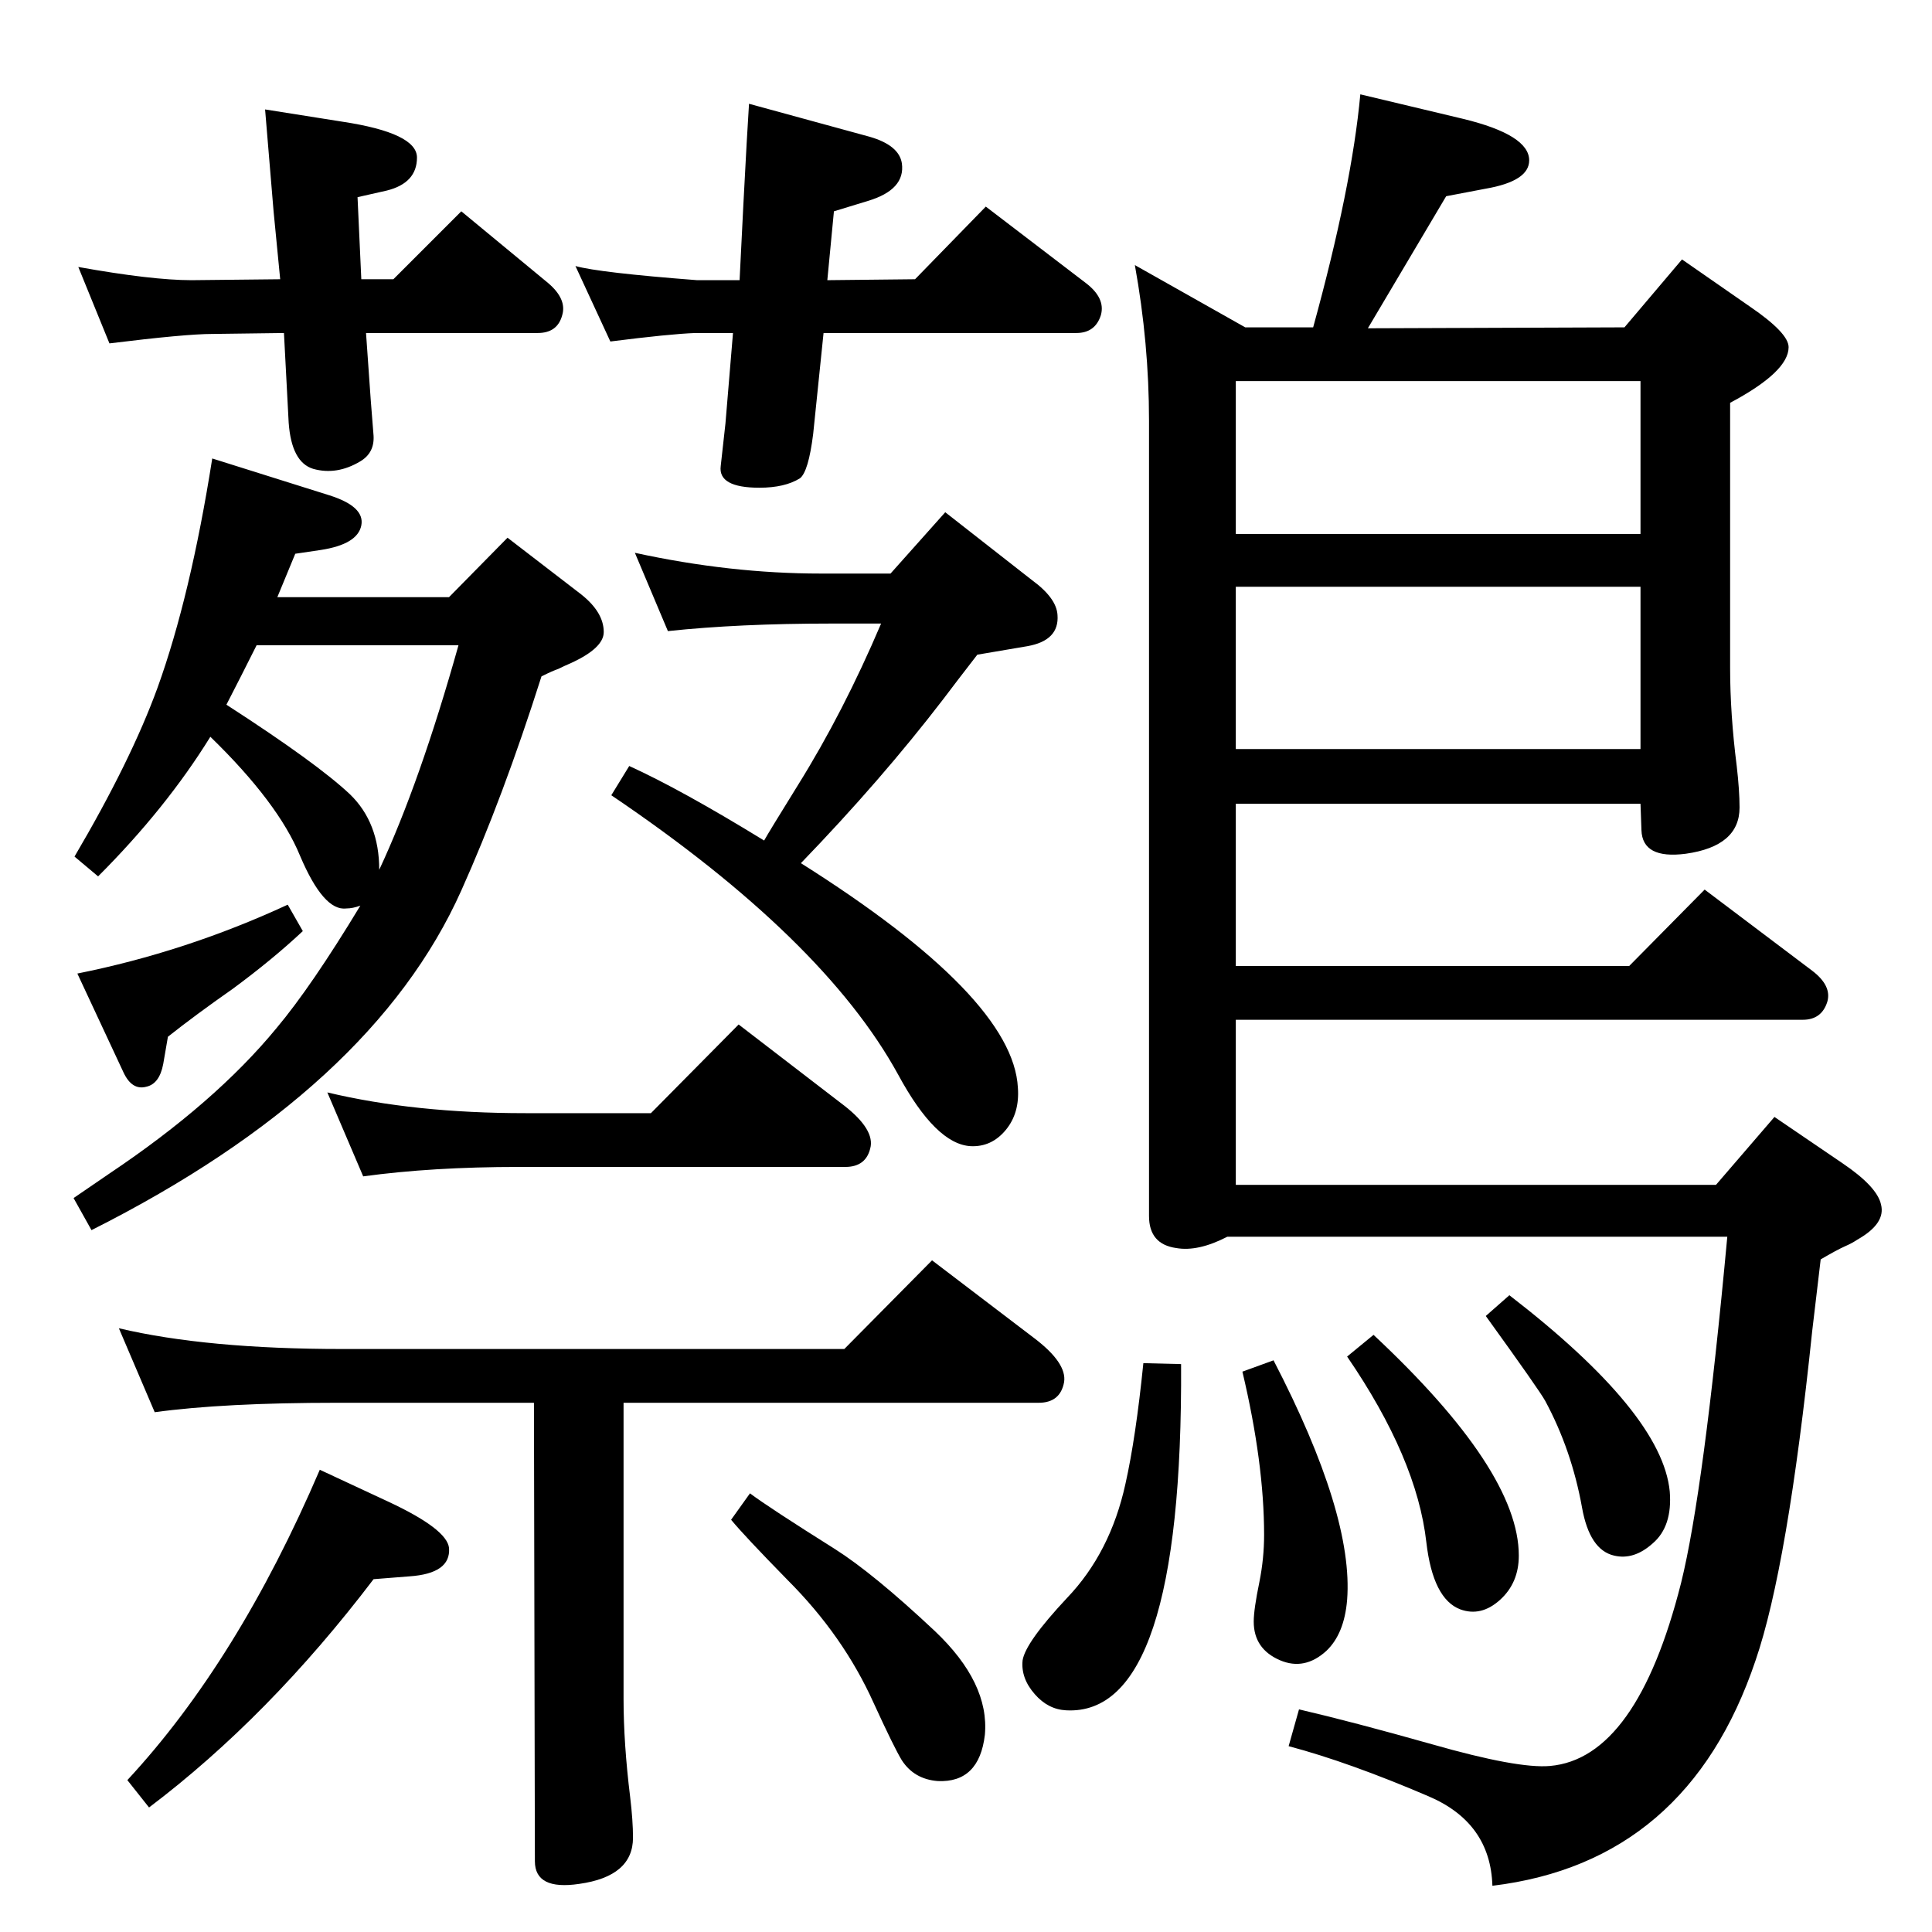 <?xml version="1.0" standalone="no"?>
<!DOCTYPE svg PUBLIC "-//W3C//DTD SVG 1.1//EN" "http://www.w3.org/Graphics/SVG/1.1/DTD/svg11.dtd" >
<svg xmlns="http://www.w3.org/2000/svg" xmlns:xlink="http://www.w3.org/1999/xlink" version="1.1" viewBox="0 0 2048 2048">
  <g transform="matrix(1 0 0 -1 0 2048)">
   <path fill="currentColor"
d="M810 1157q5 9 36 59q48 77 88 171h-53q-98 0 -173 -8l-35 83q101 -22 197 -22h74l58 65l92 -72q26 -19 27 -37q2 -27 -32 -33l-53 -9q-24 -31 -36 -47q-66 -86 -151 -174q225 -142 230 -238q2 -27 -13 -45t-37 -17q-37 2 -77 76q-79 144 -304 296l19 31q55 -25 143 -79z
M661 561v-314q0 -47 7 -104q3 -25 3 -43q0 -41 -57 -49q-47 -7 -47 24l-1 486h-209q-120 0 -193 -10l-38 89q93 -22 237 -22h532l93 94l109 -83q34 -26 31 -46q-4 -22 -27 -22h-440zM225 1562l124 -39q38 -12 34 -32t-43 -26l-27 -4l-19 -46h182l62 63l78 -60q24 -19 24 -40
q0 -17 -35 -33q-7 -3 -13 -6q-6 -2 -18 -8q-41 -129 -85 -227q-94 -210 -392 -360l-19 34q25 17 38 26q112 75 177 154q37 44 89 130q-8 -3 -15 -3q-24 -3 -49 56q-23 56 -95 126q-47 -76 -119 -148l-25 21q60 102 88 179q35 97 58 243zM240 1301q96 -62 131 -95
q31 -30 31 -80q43 92 84 238h-214q-16 -32 -32 -63zM305 1089l16 -28q-32 -30 -74 -61q-40 -28 -69 -51l-5 -29q-4 -21 -18 -24q-15 -4 -24 15l-49 105q115 23 223 73zM339 490l73 -34q62 -29 64 -49q2 -27 -42 -30l-38 -3q-111 -146 -238 -242l-23 29q117 126 204 329z
M795 465q20 -15 90 -59q41 -26 106 -87q58 -55 53 -110q-6 -51 -50 -49q-25 2 -38 22q-8 13 -30 61q-32 71 -91 130q-46 47 -60 64zM877 1751l93 1l75 77l106 -81q21 -16 16 -34q-6 -19 -26 -19h-268l-11 -107q-5 -40 -14 -47q-16 -10 -43 -10q-44 0 -41 23l5 45l8 96h-40
q-27 -1 -90 -9l-37 80q25 -7 129 -15h45l4 80q4 77 6 107l128 -35q31 -9 34 -28q4 -28 -36 -40l-36 -11zM383 1752h34l72 72l92 -76q20 -17 15 -34q-5 -19 -26 -19h-182l5 -71l3 -38q1 -18 -14 -27q-25 -15 -50 -8q-23 7 -26 49l-5 95l-76 -1q-28 0 -109 -10l-33 81
q78 -14 120 -14l94 1l-7 72l-9 108l82 -13q79 -12 79 -38q0 -27 -32 -35l-31 -7zM385 801l-38 89q92 -22 210 -22h133l93 94l108 -83q35 -26 32 -46q-4 -22 -27 -22h-346q-92 0 -165 -10zM1600 675q162 -125 170 -208q3 -37 -18 -55q-20 -18 -41 -13q-26 6 -34 51
q-11 61 -39 113q-6 11 -63 90zM1456 633q154 -144 154 -234q0 -29 -20 -47t-42 -10q-29 11 -36 71q-10 89 -84 197zM1350 606q85 -164 78 -254q-3 -36 -22 -54q-23 -21 -49 -10q-28 12 -28 41q0 13 6 42q5 25 5 50q0 76 -23 173zM1212 603l40 -1q2 -374 -122 -367
q-19 1 -33 17q-15 17 -13 36q3 19 47 66q46 48 62 121q11 49 19 128zM1722 1701l61 72l72 -50q41 -28 41 -43q0 -26 -62 -59v-281q0 -49 7 -104q3 -26 3 -44q0 -41 -57 -49q-46 -6 -47 25l-1 28h-429v-172h417l80 81l114 -86q21 -16 16 -33q-6 -19 -26 -19h-601v-175h509
l62 72l72 -49q37 -25 41 -44q5 -20 -25 -37q-6 -4 -13 -7q-9 -4 -26 -14q-6 -51 -9 -76q-26 -250 -60 -349q-72 -214 -279 -239q-2 67 -68 95q-84 36 -148 53l11 39q56 -13 141 -37q91 -26 125 -23q92 8 139 194q24 97 49 367h-530q-31 -16 -54 -12q-29 4 -29 34v843
q0 82 -15 165l117 -66h72q41 149 50 247l109 -26q70 -17 70 -44q0 -22 -46 -30l-42 -8l-83 -140zM1739 1644h-429v-162h429v162zM1310 1254h429v172h-429v-172z" />
  </g>

</svg>

